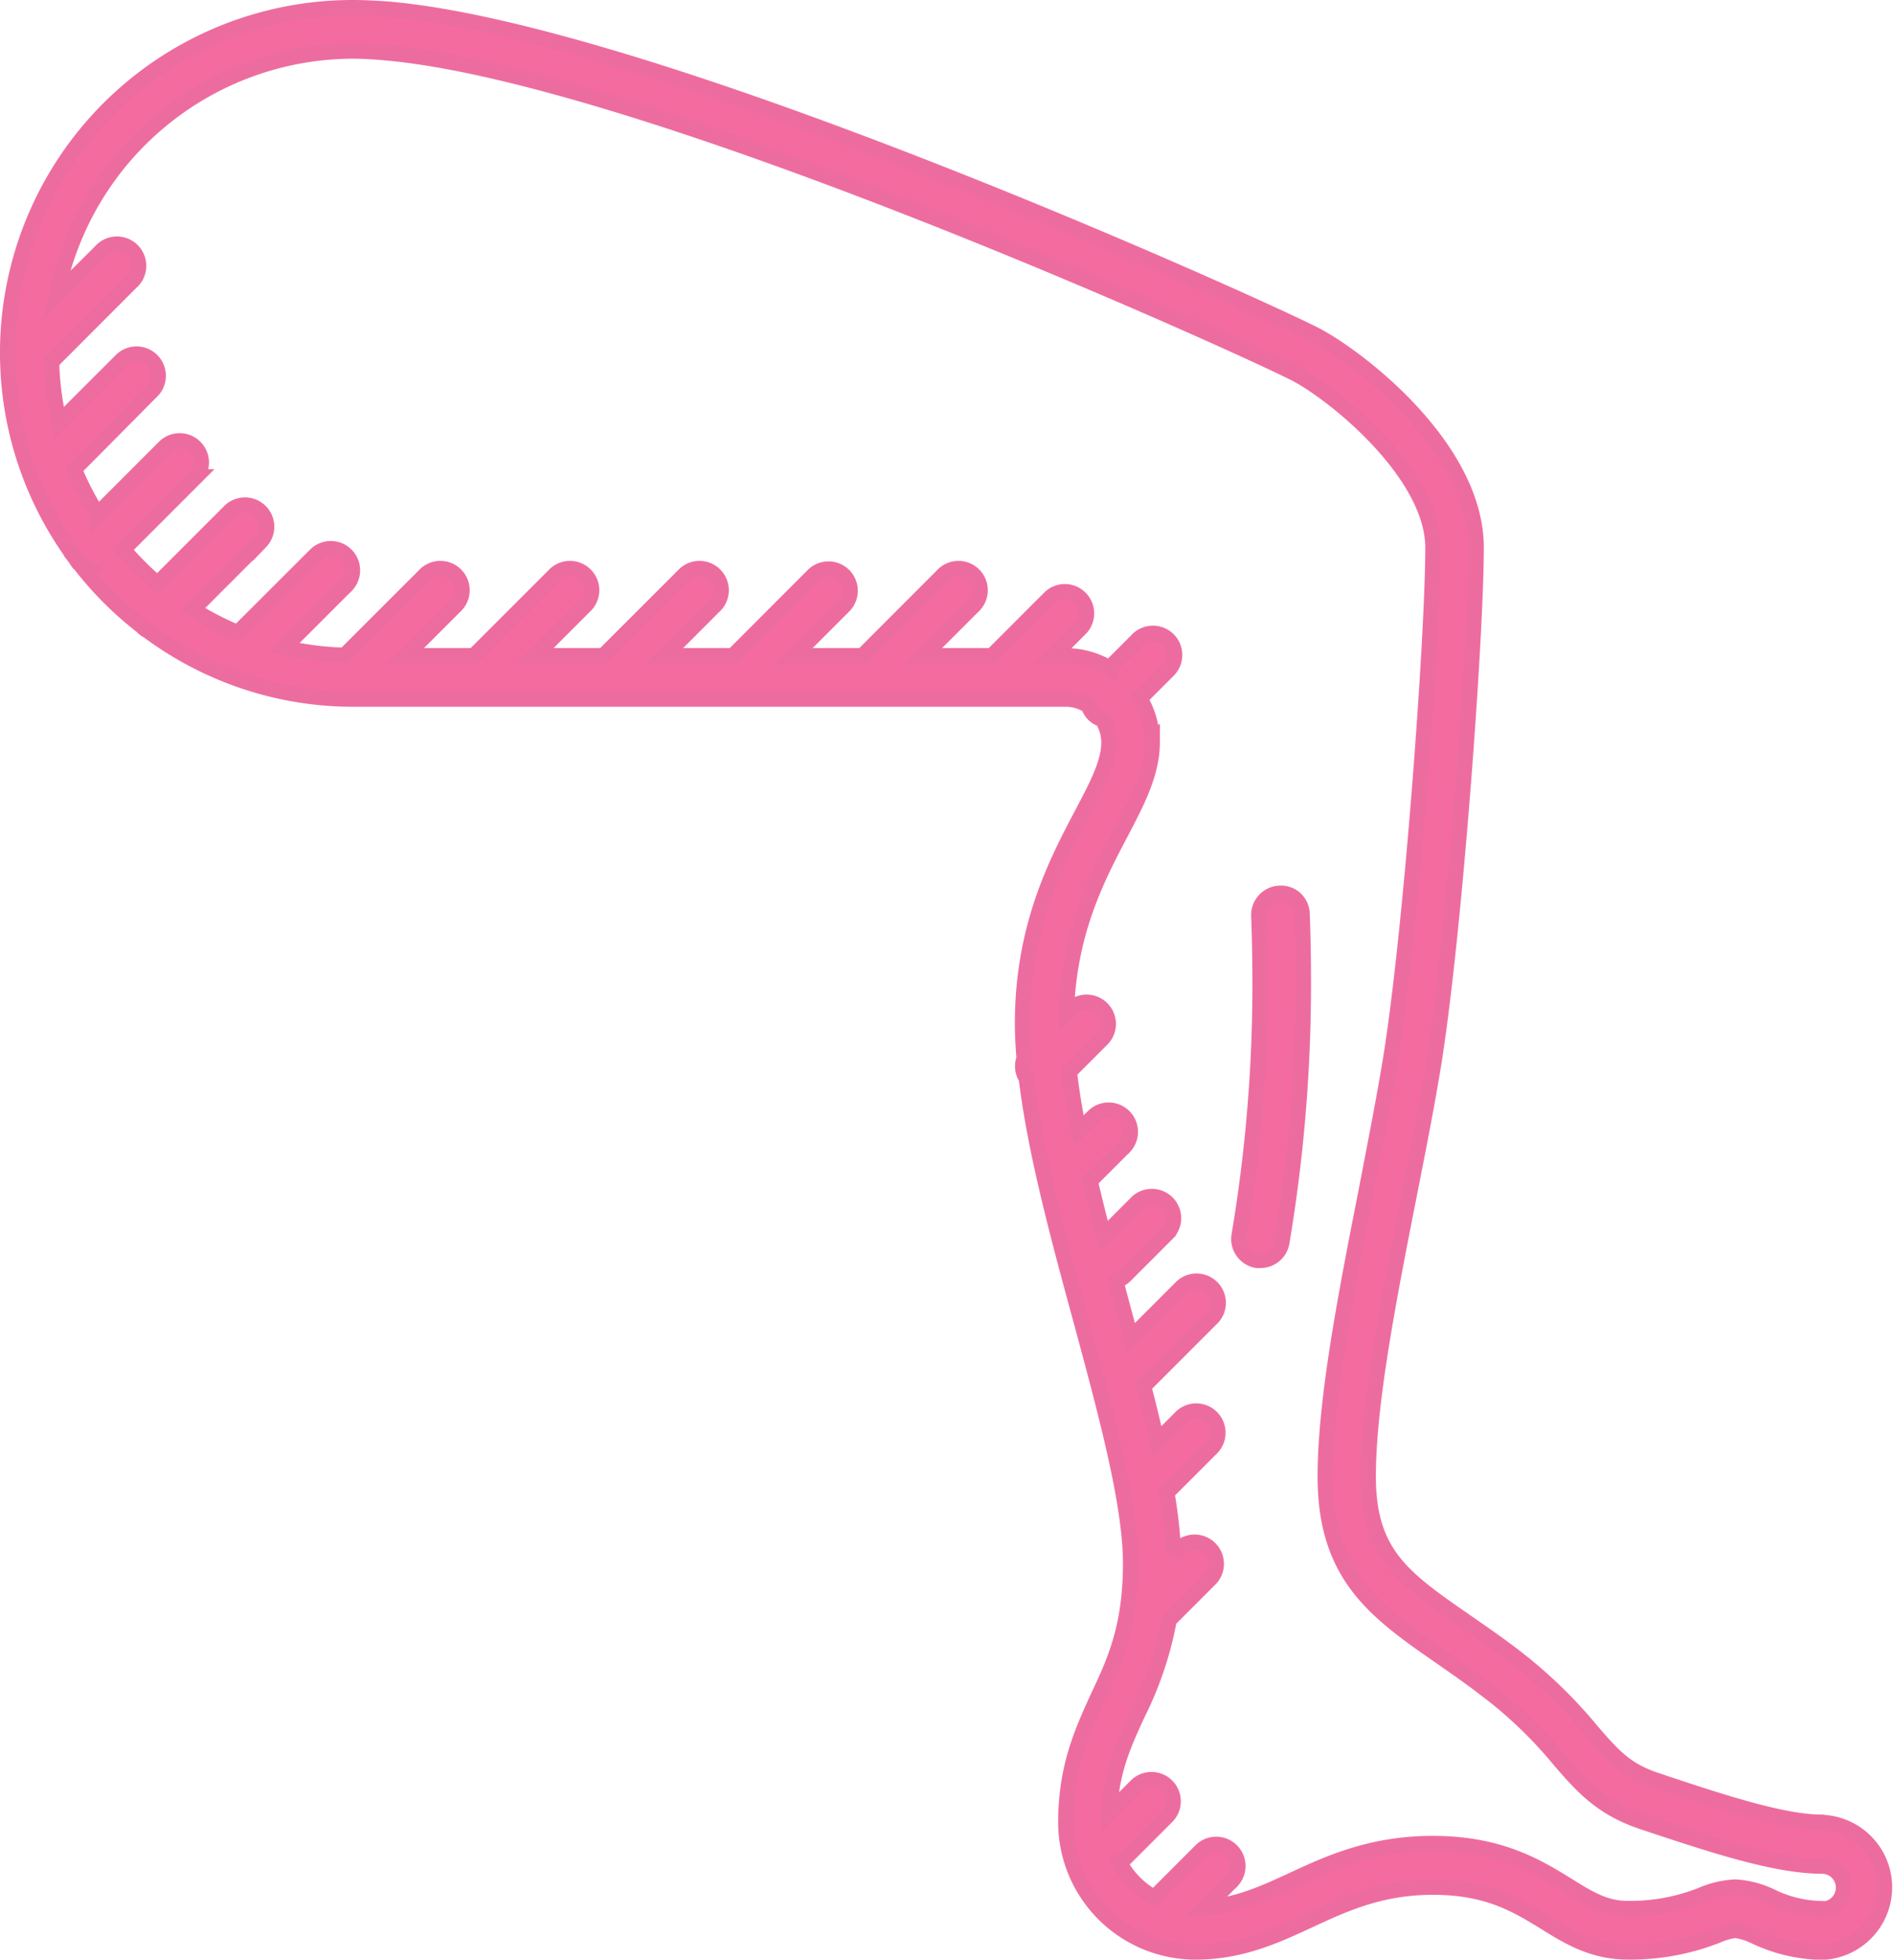 <svg xmlns="http://www.w3.org/2000/svg" viewBox="0 0 244.63 253"><defs><style>.cls-1{fill:#f46b9f;stroke:#ed6c9f;stroke-miterlimit:10;stroke-width:2px;}</style></defs><title>Pierna</title><g id="Capa_2" data-name="Capa 2"><g id="Capa_6" data-name="Capa 6"><path class="cls-1" d="M235.27,235.27c-5.13,0-13.41-2.76-21.43-5.44-3.89-1.3-5.54-3.2-8.27-6.35a61.37,61.37,0,0,0-10.46-10c-2-1.51-3.92-2.83-5.72-4.08-8.18-5.66-12.68-8.78-12.68-18.79,0-9.48,2.68-23.07,5.27-36.22,1.14-5.78,2.22-11.24,3.06-16.31,2.73-16.37,5.61-55.6,5.61-67.39,0-13-15.44-24.78-21.06-27.6-9.07-4.53-85.47-39-119.5-41.9C48.3,1.07,46.88,1,45.62,1A44.54,44.54,0,0,0,9.79,72.11a2.68,2.68,0,0,0,.39.59l.1.06a44.87,44.87,0,0,0,8.2,8.2s0,.07.06.1a2.68,2.68,0,0,0,.59.39,44.34,44.34,0,0,0,26.49,8.8h92a5.54,5.54,0,0,1,3,.87,2.53,2.53,0,0,0,1.75,1.75,5.54,5.54,0,0,1,.87,3c0,2.62-1.56,5.58-3.54,9.32-3.21,6.1-7.62,14.45-7.62,26.94,0,1.44.08,3,.21,4.51a2.75,2.75,0,0,0,.28,2.55c1.12,9.34,4.07,20.33,7,31.06,3.33,12.3,6.47,23.92,6.47,31.6,0,8.13-2,12.55-4.21,17.22-2,4.41-4.16,9-4.16,16.24A16.75,16.75,0,0,0,154.39,252c5.88,0,10.37-2.08,14.71-4.09,4.53-2.1,9.22-4.28,16-4.28,7.07,0,10.83,2.32,14.48,4.56,3,1.87,6.18,3.8,10.62,3.8a30.51,30.51,0,0,0,11.57-2.11,8.82,8.82,0,0,1,2.38-.68,8.65,8.65,0,0,1,2.6.83,21,21,0,0,0,8.56,2,8.37,8.37,0,0,0,0-16.73Zm0,11.16a15.54,15.54,0,0,1-6.43-1.54,12.17,12.17,0,0,0-4.73-1.25,12.43,12.43,0,0,0-4.29,1,24.88,24.88,0,0,1-9.65,1.77c-2.86,0-5-1.31-7.7-3-3.9-2.4-8.75-5.39-17.4-5.39-8,0-13.47,2.54-18.31,4.79-3.74,1.73-7.06,3.19-11.1,3.47l3.5-3.5a2.79,2.79,0,0,0-3.94-3.94l-5.58,5.58a2.65,2.65,0,0,0-.42.64,11.15,11.15,0,0,1-4.64-4.64,2.77,2.77,0,0,0,.64-.42l5.58-5.58a2.79,2.79,0,0,0-3.94-3.94l-3.56,3.56c.21-5.32,1.78-8.77,3.59-12.7A45.51,45.51,0,0,0,151,209.14l5.37-5.37a2.79,2.79,0,0,0-3.94-3.94l-.87.87a59.21,59.21,0,0,0-.87-8l.1-.07,5.58-5.58a2.79,2.79,0,1,0-3.94-3.94l-3,3c-.52-2.33-1.11-4.74-1.75-7.22a2.78,2.78,0,0,0,.36-.24l8.37-8.37a2.79,2.79,0,1,0-3.94-3.94l-6.4,6.4-1.08-4-.9-3.36a2.71,2.71,0,0,0,1.18-.66l5.58-5.58a2.79,2.79,0,0,0-3.94-3.94l-4.36,4.36q-.93-3.59-1.76-7.09l4.48-4.48a2.79,2.79,0,0,0-3.94-3.94L139.32,146c-.52-2.66-.93-5.21-1.22-7.62l4.32-4.32a2.79,2.79,0,0,0-3.94-3.94l-.76.76c.28-10.42,3.94-17.46,6.92-23.13,2.24-4.26,4.17-7.93,4.17-11.93a11,11,0,0,0-1.58-5.63l3.55-3.55a2.79,2.79,0,1,0-3.94-3.94l-3.55,3.55a11,11,0,0,0-5.63-1.58H136l3.61-3.61a2.79,2.79,0,0,0-3.94-3.94l-7.55,7.55h-8.85l6.39-6.39a2.79,2.79,0,1,0-3.94-3.94L111.4,84.67h-8.85l6.39-6.39A2.79,2.79,0,1,0,105,74.33L94.67,84.67H85.82l6.39-6.39a2.79,2.79,0,1,0-3.94-3.94L77.93,84.67H69.09l6.39-6.39a2.79,2.79,0,1,0-3.94-3.94L61.2,84.67H52.35l6.39-6.39a2.79,2.79,0,1,0-3.94-3.94L44.52,84.61a38.93,38.93,0,0,1-7.83-1l8.11-8.11a2.79,2.79,0,0,0-3.94-3.94L30.71,81.69a39.22,39.22,0,0,1-5.81-3l8.75-8.75A2.79,2.79,0,0,0,29.7,66l-9.36,9.36a39.43,39.43,0,0,1-4.42-4.42l9.36-9.36a2.79,2.79,0,0,0-3.94-3.94l-8.75,8.75a38.57,38.57,0,0,1-3-5.81L19.71,50.38a2.79,2.79,0,0,0-3.94-3.94L7.65,54.55a38.93,38.93,0,0,1-1-7.83L16.92,36.44A2.79,2.79,0,1,0,13,32.49L7.31,38.15A39.09,39.09,0,0,1,45.62,6.58c1.24,0,2.59.08,4.08.21C82.8,9.65,158.13,43.64,167.09,48.12c5.12,2.56,18,13,18,22.6,0,11.62-2.85,50.32-5.54,66.48-.83,5-1.9,10.41-3,16.15-2.64,13.41-5.37,27.27-5.37,37.3,0,12.94,6.66,17.54,15.09,23.38,1.74,1.21,3.6,2.5,5.55,4a55.8,55.8,0,0,1,9.59,9.16c2.88,3.33,5.37,6.21,10.72,8,8.83,2.94,17.17,5.72,23.2,5.72a2.79,2.79,0,0,1,0,5.58Z"/><path class="cls-1" d="M165.28,115.34a2.79,2.79,0,0,0-2.68,2.89q.15,4.07.16,8.26a195,195,0,0,1-2.7,33,2.79,2.79,0,0,0,2.27,3.22,2.83,2.83,0,0,0,.48,0,2.79,2.79,0,0,0,2.74-2.31,200.59,200.59,0,0,0,2.78-33.94q0-4.29-.16-8.48A2.71,2.71,0,0,0,165.28,115.34Z"/></g></g></svg>